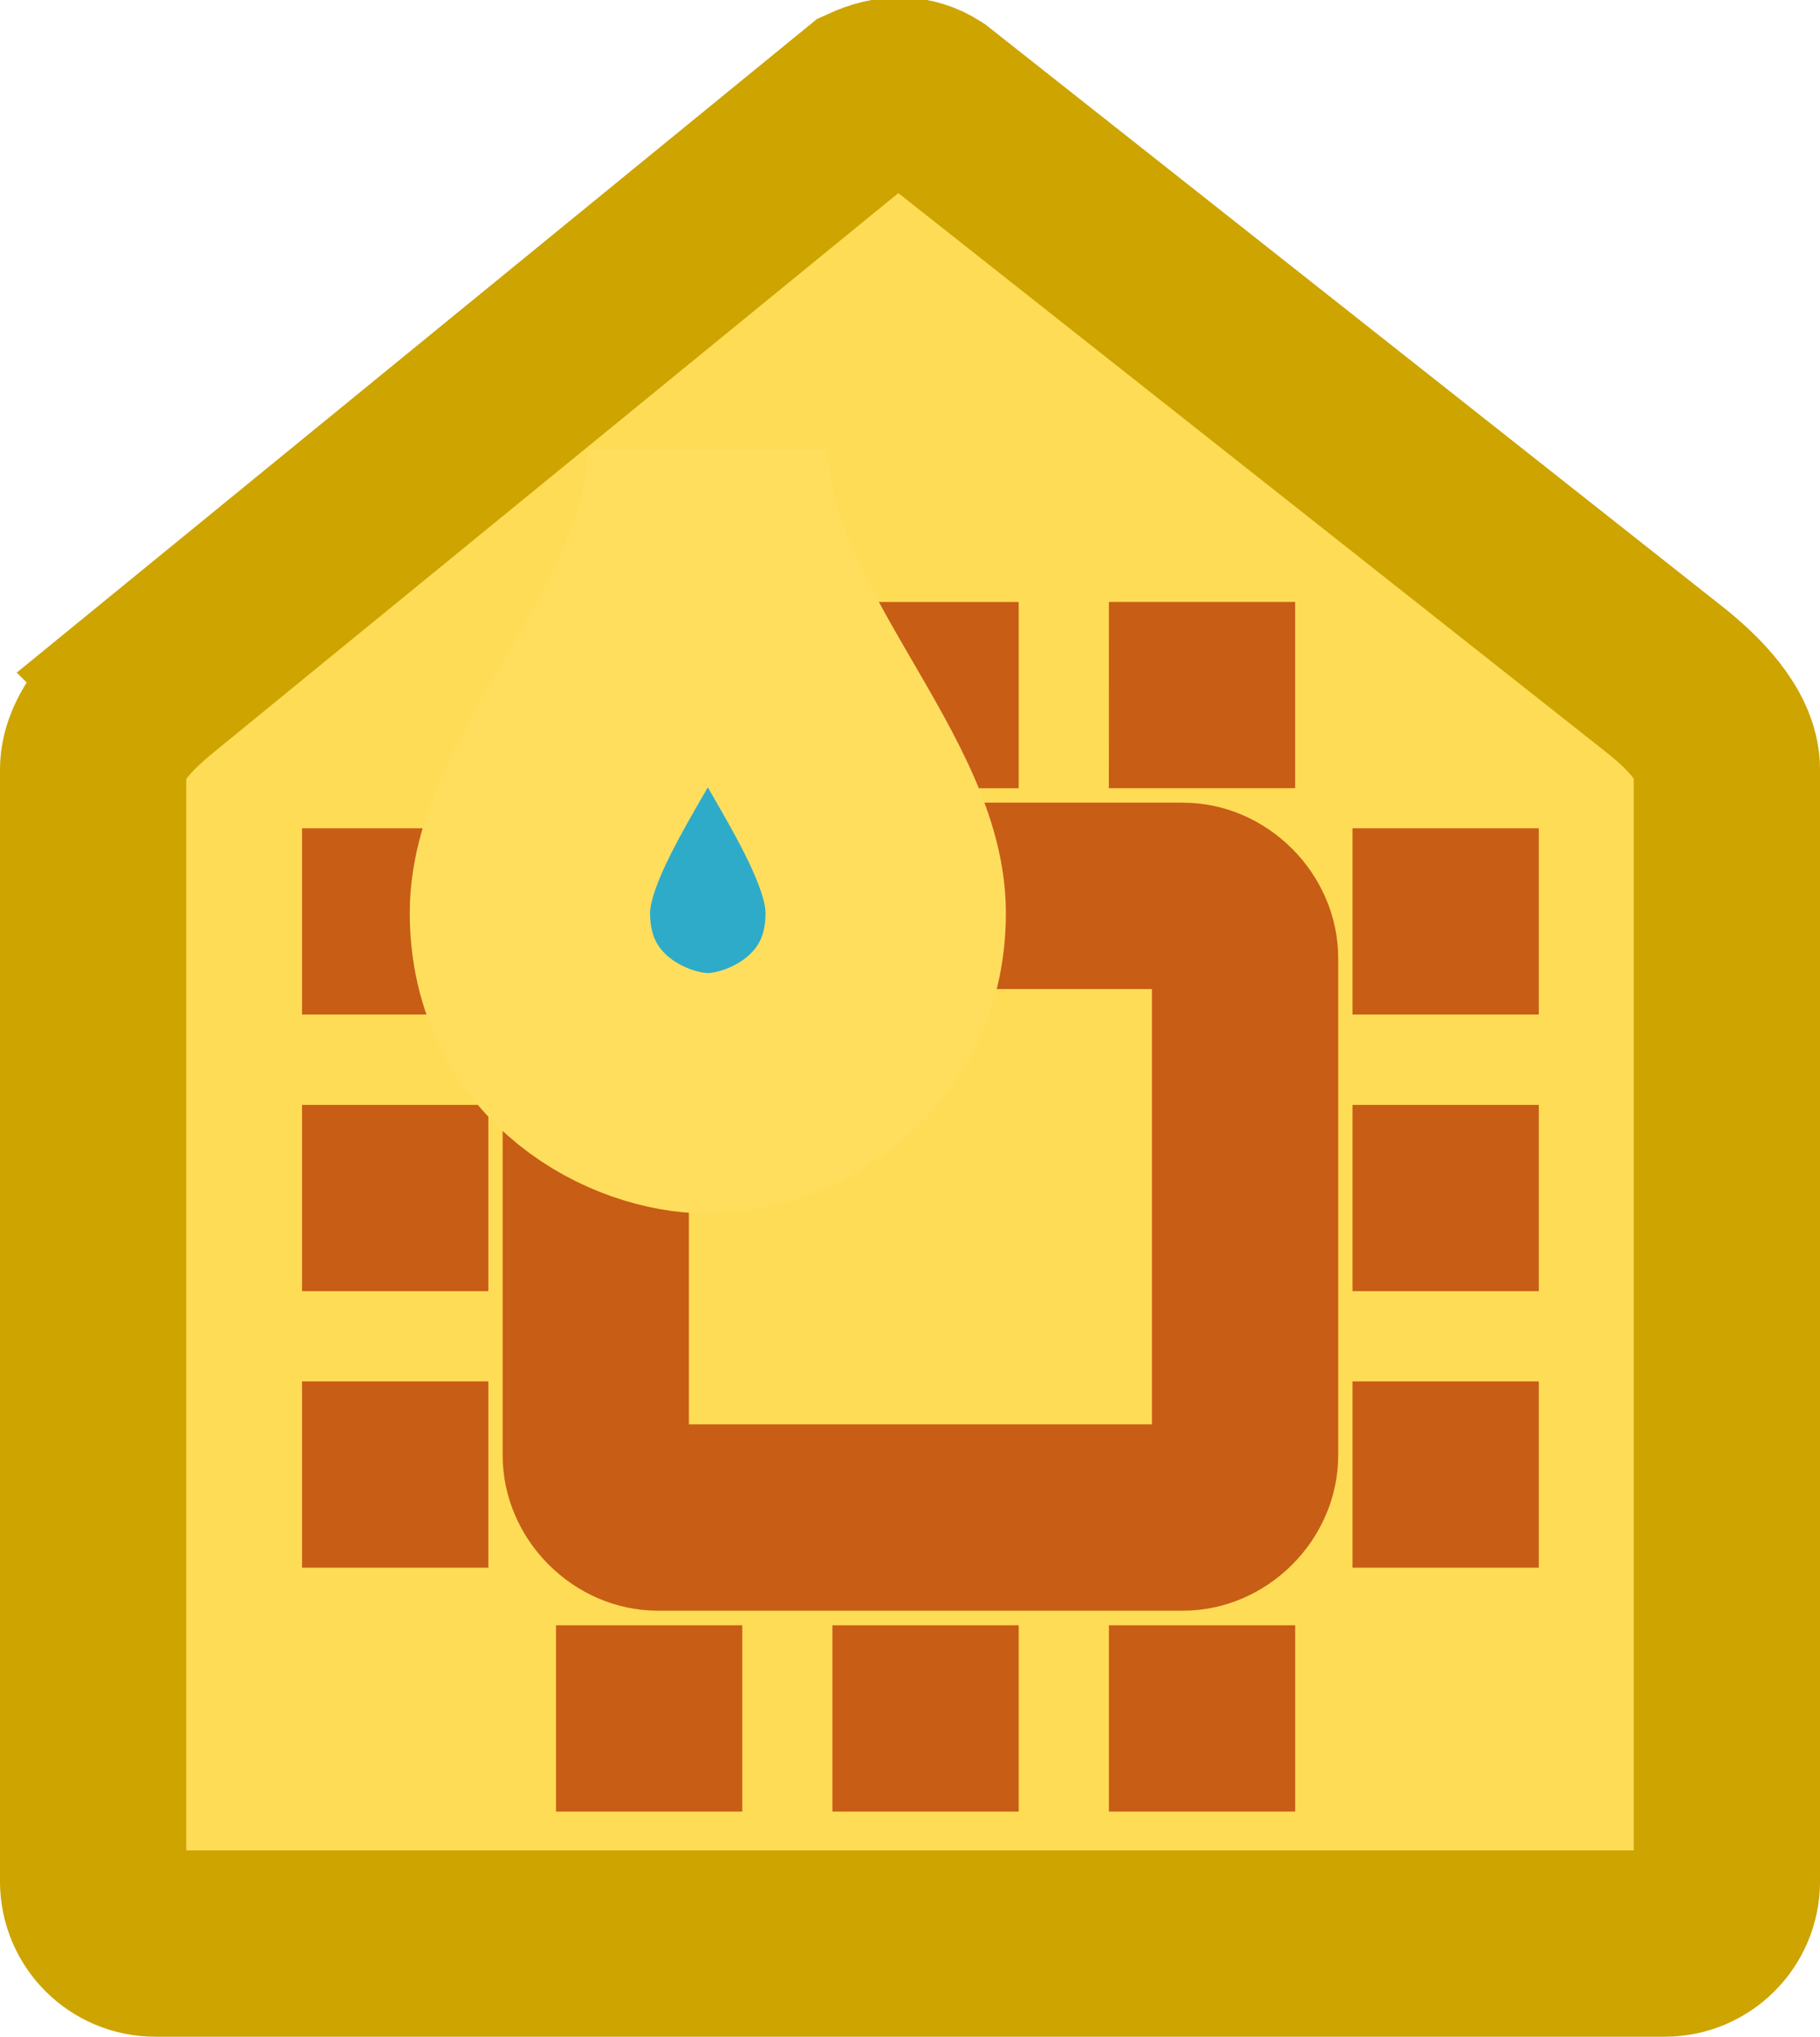 <?xml version="1.0" encoding="UTF-8" standalone="no"?>
<!-- Created with Inkscape (http://www.inkscape.org/) -->

<svg
   xmlns:dc="http://purl.org/dc/elements/1.1/"
   xmlns:cc="http://creativecommons.org/ns#"
   xmlns:rdf="http://www.w3.org/1999/02/22-rdf-syntax-ns#"
   xmlns:svg="http://www.w3.org/2000/svg"
   xmlns="http://www.w3.org/2000/svg"
   xmlns:sodipodi="http://sodipodi.sourceforge.net/DTD/sodipodi-0.dtd"
   xmlns:inkscape="http://www.inkscape.org/namespaces/inkscape"
   width="34.836mm"
   height="38.97mm"
   viewBox="0 0 34.836 38.97"
   version="1.1"
   id="svg8"
   inkscape:version="0.92.3 (2405546, 2018-03-11)"
   sodipodi:docname="logo.svg">
  <defs
     id="defs2" />
  <sodipodi:namedview
     id="base"
     pagecolor="#ffffff"
     bordercolor="#666666"
     borderopacity="1.0"
     inkscape:pageopacity="0.0"
     inkscape:pageshadow="2"
     inkscape:zoom="1.4"
     inkscape:cx="-38.458652"
     inkscape:cy="31.176746"
     inkscape:document-units="mm"
     inkscape:current-layer="layer1"
     showgrid="false"
     fit-margin-top="0"
     fit-margin-left="0"
     fit-margin-right="0"
     fit-margin-bottom="0"
     inkscape:window-width="1920"
     inkscape:window-height="1056"
     inkscape:window-x="0"
     inkscape:window-y="24"
     inkscape:window-maximized="0" />
  <g
     inkscape:label="Layer 1"
     inkscape:groupmode="layer"
     id="layer1"
     transform="translate(-27.519,-82.415)">
    <path
       style="color:#000000;clip-rule:nonzero;display:inline;overflow:visible;visibility:visible;opacity:1;isolation:auto;mix-blend-mode:normal;color-interpolation:sRGB;color-interpolation-filters:linearRGB;solid-color:#000000;solid-opacity:1;vector-effect:none;fill:#ffdc55;fill-opacity:1;fill-rule:nonzero;stroke:#cda400;stroke-width:3.565;stroke-linecap:round;stroke-linejoin:miter;stroke-miterlimit:4;stroke-dasharray:none;stroke-dashoffset:0;stroke-opacity:1;marker:none;paint-order:fill markers stroke;color-rendering:auto;image-rendering:auto;shape-rendering:auto;text-rendering:auto;enable-background:accumulate"
       d="m 30.494,95.418 13.611,-11.113 c 0.465,-0.213 0.853,-0.214 1.231,0.025 l 14.044,11.088 c 0.519,0.409 1.193,1.061 1.193,1.722 v 21.269 c 0,0.661 -0.532,1.193 -1.193,1.193 H 30.494 c -0.661,0 -1.193,-0.532 -1.193,-1.193 V 97.14 c 0,-0.661 0.681,-1.304 1.193,-1.722 z"
       id="rect869"
       inkscape:connector-curvature="0"
       sodipodi:nodetypes="sccssssssss"
       inkscape:export-xdpi="87.5"
       inkscape:export-ydpi="87.5" />
    <path
       style="color:#000000;font-style:normal;font-variant:normal;font-weight:normal;font-stretch:normal;font-size:medium;line-height:normal;font-family:sans-serif;font-variant-ligatures:normal;font-variant-position:normal;font-variant-caps:normal;font-variant-numeric:normal;font-variant-alternates:normal;font-feature-settings:normal;text-indent:0;text-align:start;text-decoration:none;text-decoration-line:none;text-decoration-style:solid;text-decoration-color:#000000;letter-spacing:normal;word-spacing:normal;text-transform:none;writing-mode:lr-tb;direction:ltr;text-orientation:mixed;dominant-baseline:auto;baseline-shift:baseline;text-anchor:start;white-space:normal;shape-padding:0;clip-rule:nonzero;display:inline;overflow:visible;visibility:visible;opacity:1;isolation:auto;mix-blend-mode:normal;color-interpolation:sRGB;color-interpolation-filters:linearRGB;solid-color:#000000;solid-opacity:1;vector-effect:none;fill:#c85d16;fill-opacity:1;fill-rule:nonzero;stroke:none;stroke-width:3.565;stroke-linecap:round;stroke-linejoin:miter;stroke-miterlimit:4;stroke-dasharray:none;stroke-dashoffset:0;stroke-opacity:1;marker:none;paint-order:fill markers stroke;color-rendering:auto;image-rendering:auto;shape-rendering:auto;text-rendering:auto;enable-background:accumulate"
       d="m 40.115,97.773 c -1.617,-10e-7 -2.975,1.359 -2.975,2.977 v 9.508 c 0,1.617 1.357,2.975 2.975,2.975 h 10.043 c 1.617,0 2.975,-1.357 2.975,-2.975 V 100.75 c 0,-1.617 -1.357,-2.977 -2.975,-2.977 z m 0.59,3.566 h 8.863 v 8.328 h -8.863 z"
       id="rect821"
       inkscape:connector-curvature="0" />
    <path
       id="path865"
       style="color:#000000;font-style:normal;font-variant:normal;font-weight:normal;font-stretch:normal;font-size:medium;line-height:normal;font-family:sans-serif;font-variant-ligatures:normal;font-variant-position:normal;font-variant-caps:normal;font-variant-numeric:normal;font-variant-alternates:normal;font-feature-settings:normal;text-indent:0;text-align:start;text-decoration:none;text-decoration-line:none;text-decoration-style:solid;text-decoration-color:#000000;letter-spacing:normal;word-spacing:normal;text-transform:none;writing-mode:lr-tb;direction:ltr;text-orientation:mixed;dominant-baseline:auto;baseline-shift:baseline;text-anchor:start;white-space:normal;shape-padding:0;clip-rule:nonzero;display:inline;overflow:visible;visibility:visible;opacity:1;isolation:auto;mix-blend-mode:normal;color-interpolation:sRGB;color-interpolation-filters:linearRGB;solid-color:#000000;solid-opacity:1;vector-effect:none;fill:#c85d16;fill-opacity:1;fill-rule:nonzero;stroke:none;stroke-width:3.565;stroke-linecap:butt;stroke-linejoin:miter;stroke-miterlimit:4;stroke-dasharray:3.565, 3.565;stroke-dashoffset:0;stroke-opacity:1;marker:none;paint-order:fill markers stroke;color-rendering:auto;image-rendering:auto;shape-rendering:auto;text-rendering:auto;enable-background:accumulate"
       d="m 33.3,112.41 h 3.566 v -3.564 h -3.566 z m 0,-10.583 h 3.566 v -3.564 h -3.566 z m 0,5.292 h 3.566 v -3.564 h -3.566 z m 4.861,9.957 h 3.566 v -3.564 h -3.566 z m 10.583,0 h 3.566 v -3.564 H 48.744 Z m -5.292,0 h 3.566 v -3.564 H 43.452 Z M 38.16,97.496 h 3.566 v -3.564 h -3.566 z m 10.583,0 h 3.566 V 93.932 H 48.744 Z m 4.664,14.914 h 3.566 v -3.564 h -3.566 z m 0,-10.583 h 3.566 v -3.564 h -3.566 z m 0,5.292 h 3.566 v -3.564 h -3.566 z m -9.956,-9.622 h 3.566 v -3.564 h -3.566 z"
       inkscape:connector-curvature="0"
       inkscape:export-xdpi="87.5"
       inkscape:export-ydpi="87.5" />
    <path
       inkscape:connector-curvature="0"
       id="path884"
       d="m 44.472,99.88 c 0,2.436 -2.114,3.453 -3.405,3.453 -1.291,0 -3.405,-1.017 -3.405,-3.453 0,-2.436 3.334,-5.301 3.405,-8.811 0.072,3.51 3.405,6.376 3.405,8.811 z"
       style="fill:#2eabc9;fill-rule:evenodd;stroke:#ffde5e;stroke-width:4.6;stroke-linecap:butt;stroke-linejoin:miter;stroke-miterlimit:4;stroke-dasharray:none;stroke-opacity:1;paint-order:markers stroke fill;fill-opacity:1"
       sodipodi:nodetypes="szscs"
       inkscape:export-xdpi="87.5"
       inkscape:export-ydpi="87.5" />
  </g>
</svg>
